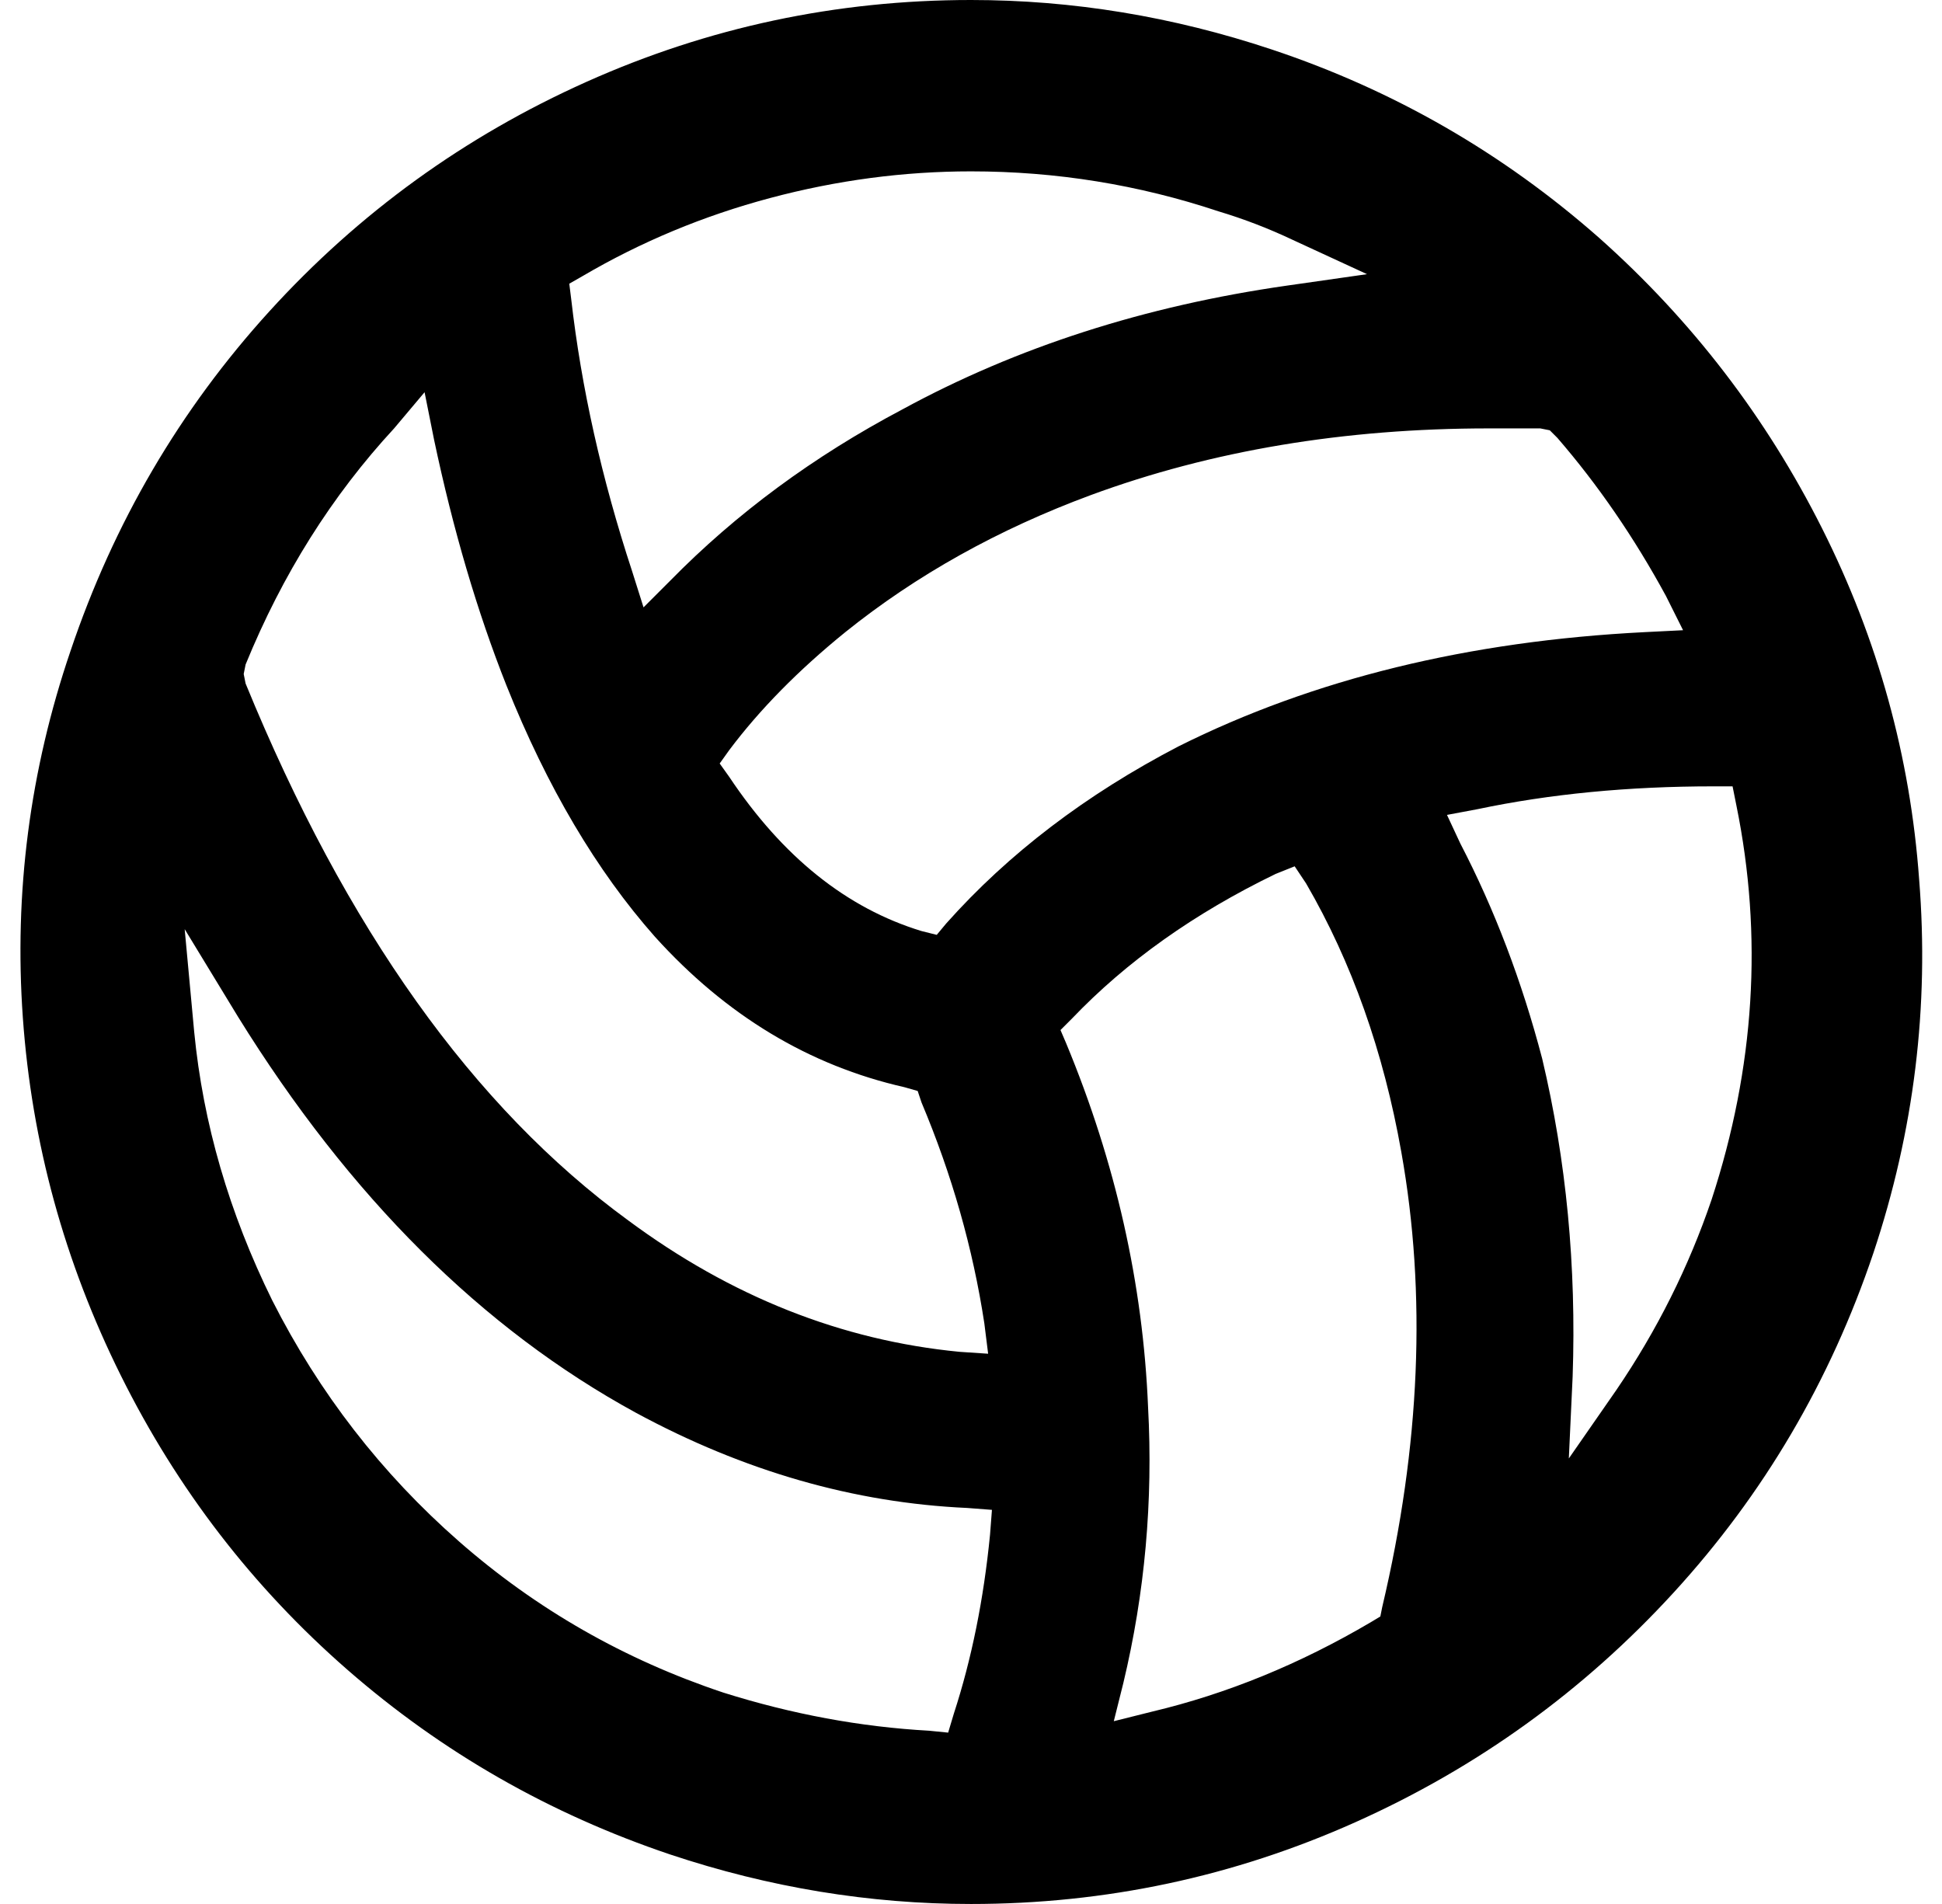 <svg xmlns="http://www.w3.org/2000/svg" viewBox="-10 0 1020 1000"><path d="M658 26Q580 0 500 0 394 0 298 43T131.5 163.5 27 342Q-5 436 2 534.5t51.5 188 119 154.5T342 974q78 26 158 26 106 0 202-43t167-120.5T974 658q32-96 24-196-7-97-51-184.5T830 125q-76-67-172-99zm141 199 5 1 4 4q32 37 57 83l9 18-20 1q-139 7-245 60-73 38-122 93l-5 6-8-2q-59-18-101-81l-5-7 5-7q24-32 61-62 56-45 129-72 95-35 209-35zm-503-80q46-27 98.5-41T500 90q67 0 130 21 20 6 39 15l39 18-42 6q-112 16-202 65-70 37-122 90l-14 14-6-19q-24-73-32-143l-1-8zM119 349q29-71 78-124l16-19 5 25q15 71 38 129 32 80 78 132 56 62 131 79l7 2 2 6q24 57 33 116l2 16-15-1q-93-9-174-69-122-89-201-282l-1-5zm391 457q-5 51-19 94l-3 10-10-1q-54-3-108-20-78-26-139-79.5T133 683q-34-69-41-141l-5-54 28 46q88 142 209 208 85 46 174 50l13 1zm206 38-1 5-5 3q-56 33-115 47l-20 5 5-20q17-71 13-145-4-97-43-191l-3-7 6-6q43-45 107-76l10-4 6 9q36 62 50 141 20 112-10 239zm173-214q-18 53-50 100l-25 36 2-43q3-87-16-167-16-61-43-113l-7-15 16-3q57-12 124-12h10l2 10q21 103-13 207z"/></svg>